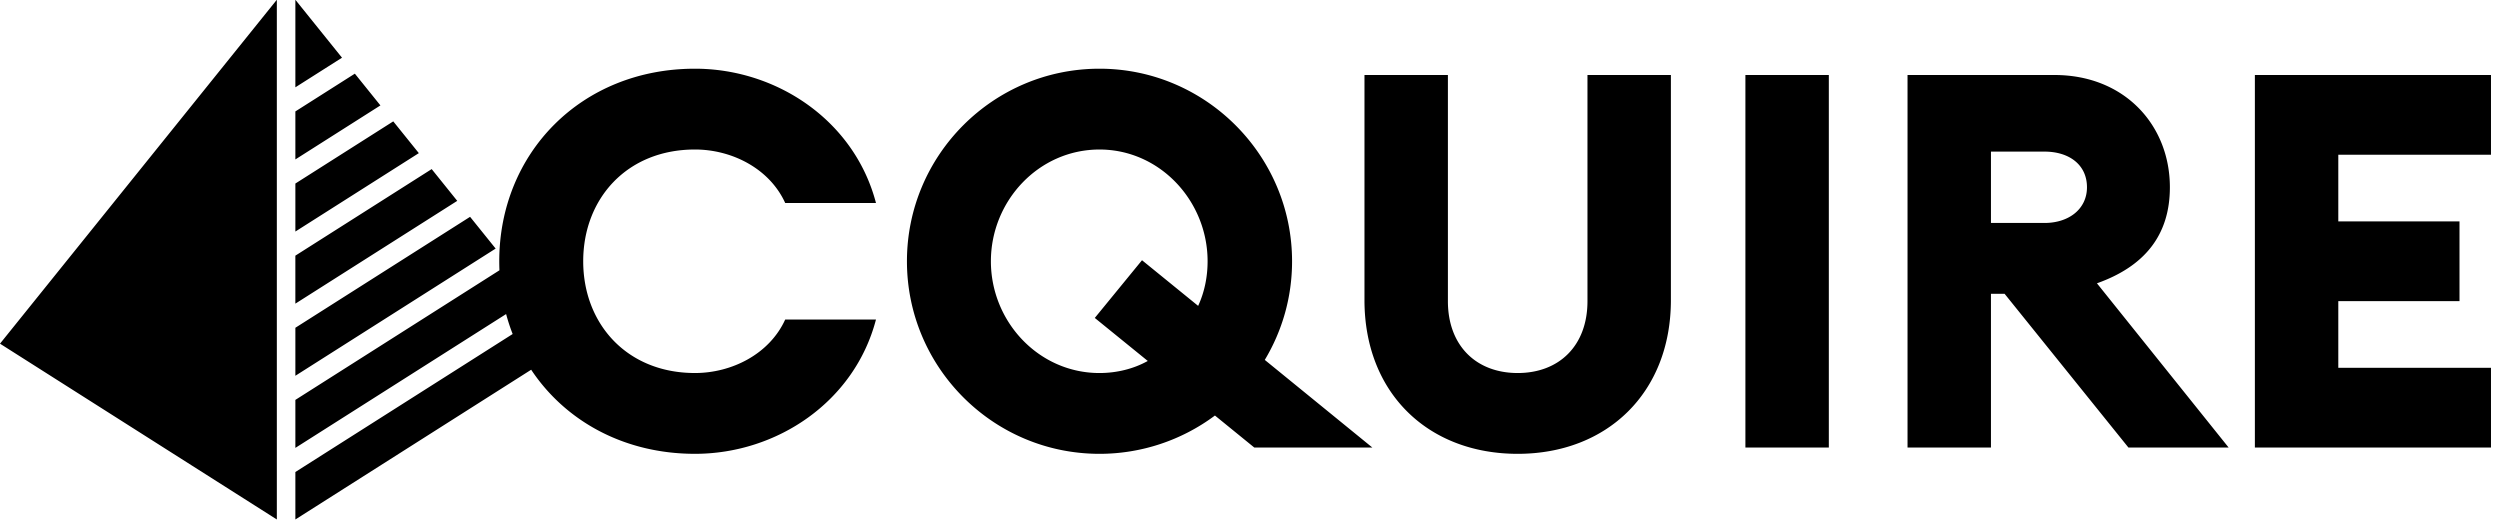 <svg xmlns="http://www.w3.org/2000/svg" width="162" height="34" viewBox="0 0 162 34">
    <path fill="#000" fill-rule="evenodd" d="M34.42 23.958l-15.28 9.704v-3.076l14.08-8.942c-.164-.42-.305-.85-.424-1.293L19.14 29.023v-3.11l13.224-8.398a13.74 13.74 0 0 1-.012-.585c0-7.004 5.304-12.478 12.682-12.478 5.304 0 10.336 3.366 11.73 8.704h-5.882c-1.02-2.244-3.468-3.468-5.848-3.468-4.42 0-7.242 3.196-7.242 7.242 0 4.046 2.822 7.242 7.242 7.242 2.38 0 4.828-1.224 5.848-3.468h5.882c-1.394 5.338-6.426 8.704-11.73 8.704-4.61 0-8.411-2.137-10.614-5.45zm36.828 5.45c-6.902 0-12.478-5.61-12.478-12.478 0-6.868 5.576-12.478 12.478-12.478 6.868 0 12.478 5.61 12.478 12.478 0 2.346-.646 4.522-1.768 6.392L88.928 29h-7.65l-2.55-2.074a12.505 12.505 0 0 1-7.48 2.482zm0-5.236c1.122 0 2.21-.272 3.128-.782l-3.434-2.788 3.06-3.74 3.638 2.958c.408-.884.612-1.87.612-2.89 0-3.91-3.094-7.242-7.004-7.242-3.944 0-7.038 3.332-7.038 7.242s3.094 7.242 7.038 7.242zm27.098 5.236c-5.814 0-9.928-3.944-9.928-9.962V4.86h5.406v14.654c0 2.89 1.836 4.658 4.522 4.658s4.522-1.768 4.522-4.658V4.86h5.406v14.586c0 6.018-4.148 9.962-9.928 9.962zM113.102 29V4.86h5.406V29h-5.406zm10.506 0V4.86h9.52c4.556 0 7.48 3.264 7.48 7.276 0 3.128-1.666 5.134-4.726 6.222L144.416 29h-6.494l-8.024-9.962h-.884V29h-5.406zm5.406-14.552h3.468c1.598 0 2.754-.918 2.754-2.312 0-1.462-1.156-2.312-2.754-2.312h-3.468v4.624zM146.116 29V4.86h15.3v5.168h-9.894v4.318h7.854v5.168h-7.854v4.318h9.894V29h-15.3zM17.939-.016v33.678L0 22.27 17.939-.016zm1.2 21.256l11.322-7.19 1.657 2.058L19.14 24.35v-3.11zm0-4.673l8.834-5.61 1.656 2.059-10.49 6.661v-3.11zm0-4.673l6.344-4.029 1.657 2.058-8 5.081v-3.11zm0-11.91l3.023 3.755-3.022 1.919V-.016zm0 7.237l3.855-2.448 1.657 2.058-5.511 3.5v-3.11z"/>
</svg>
